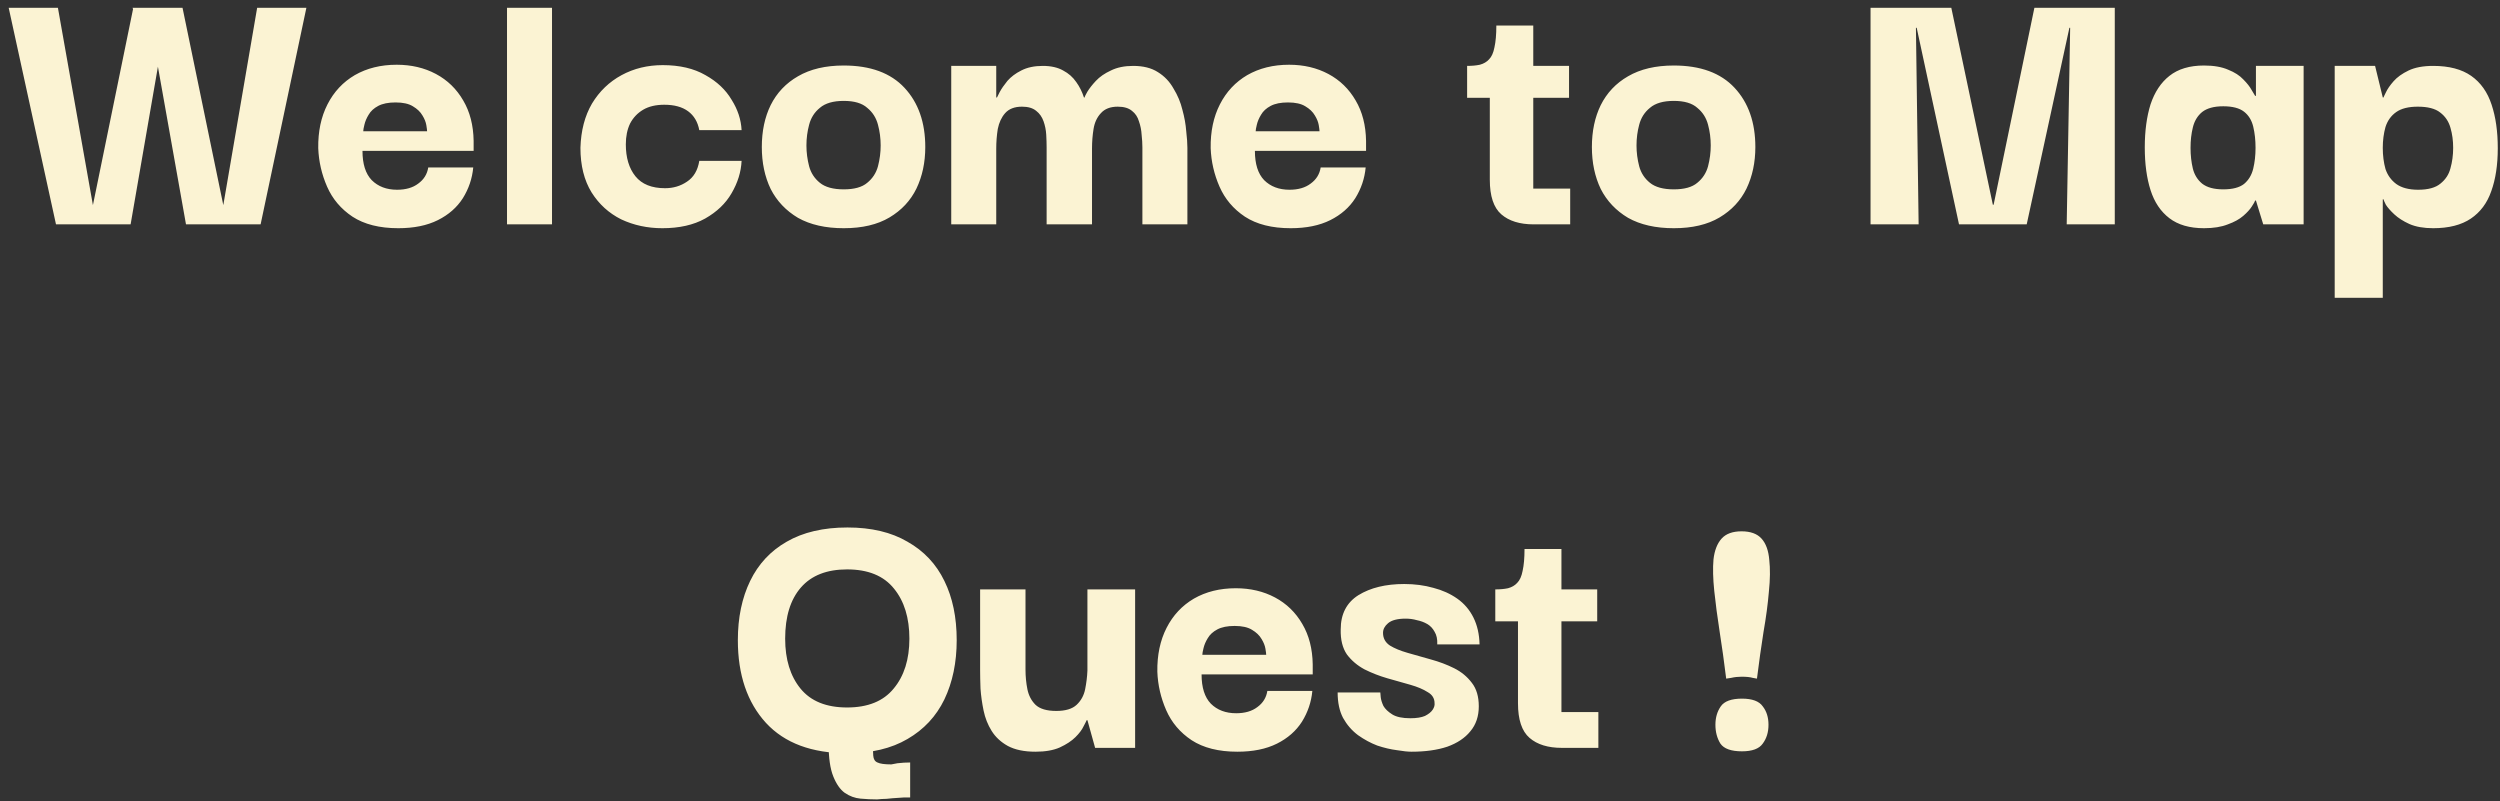 <svg width="234" height="75" viewBox="0 0 234 75" fill="none" xmlns="http://www.w3.org/2000/svg">
<rect x="0" y="0" width="234" height="75" fill="#333333" stroke="none"/>
<path d="M12.477 0.732H17.085L14.781 6.24L12.225 21H5.241L0.813 0.732H5.421L8.697 19.2L12.477 0.732ZM24.069 0.732H28.677L24.393 21H17.409L14.781 6.24L12.405 0.732H17.085L20.901 19.2L24.069 0.732ZM37.276 21.36C35.524 21.36 34.096 21 32.992 20.28C31.912 19.56 31.12 18.624 30.616 17.472C30.112 16.32 29.836 15.12 29.788 13.872C29.764 12.312 30.052 10.944 30.652 9.768C31.252 8.592 32.104 7.68 33.208 7.032C34.336 6.384 35.644 6.06 37.132 6.06C38.5 6.06 39.724 6.348 40.804 6.924C41.884 7.5 42.736 8.328 43.36 9.408C43.984 10.464 44.308 11.724 44.332 13.188C44.332 13.212 44.332 13.344 44.332 13.584C44.332 13.824 44.332 14.004 44.332 14.124H33.928C33.928 15.348 34.216 16.26 34.792 16.86C35.392 17.46 36.184 17.76 37.168 17.76C37.984 17.76 38.644 17.568 39.148 17.184C39.676 16.8 39.988 16.296 40.084 15.672H44.296C44.2 16.704 43.876 17.664 43.324 18.552C42.772 19.416 41.992 20.1 40.984 20.604C39.976 21.108 38.74 21.36 37.276 21.36ZM34 12.288H39.976C39.976 12.192 39.952 12 39.904 11.712C39.856 11.424 39.736 11.124 39.544 10.812C39.352 10.476 39.052 10.188 38.644 9.948C38.26 9.708 37.72 9.588 37.024 9.588C36.352 9.588 35.812 9.696 35.404 9.912C34.996 10.128 34.696 10.404 34.504 10.74C34.312 11.052 34.18 11.364 34.108 11.676C34.036 11.964 34 12.168 34 12.288ZM47.456 21V0.732H51.668V21H47.456ZM61.997 21.36C60.605 21.36 59.321 21.084 58.145 20.532C56.993 19.956 56.069 19.116 55.373 18.012C54.677 16.884 54.329 15.492 54.329 13.836C54.377 12.228 54.737 10.848 55.409 9.696C56.105 8.544 57.029 7.656 58.181 7.032C59.333 6.408 60.617 6.096 62.033 6.096C63.617 6.096 64.949 6.408 66.029 7.032C67.109 7.632 67.925 8.4 68.477 9.336C69.053 10.248 69.365 11.196 69.413 12.18H65.453C65.309 11.412 64.961 10.824 64.409 10.416C63.857 10.008 63.113 9.804 62.177 9.804C61.385 9.804 60.725 9.96 60.197 10.272C59.669 10.584 59.261 11.016 58.973 11.568C58.709 12.12 58.577 12.768 58.577 13.512C58.577 14.76 58.877 15.756 59.477 16.5C60.077 17.244 61.001 17.616 62.249 17.616C63.017 17.616 63.701 17.412 64.301 17.004C64.925 16.596 65.309 15.948 65.453 15.06H69.413C69.365 16.092 69.053 17.1 68.477 18.084C67.925 19.044 67.097 19.836 65.993 20.46C64.913 21.06 63.581 21.36 61.997 21.36ZM78.974 21.36C77.27 21.36 75.842 21.036 74.69 20.388C73.562 19.716 72.71 18.816 72.134 17.688C71.582 16.536 71.306 15.228 71.306 13.764C71.306 12.276 71.582 10.968 72.134 9.84C72.71 8.688 73.562 7.788 74.69 7.14C75.842 6.468 77.27 6.132 78.974 6.132C81.47 6.132 83.366 6.828 84.662 8.22C85.958 9.612 86.606 11.46 86.606 13.764C86.606 15.204 86.33 16.5 85.778 17.652C85.226 18.78 84.386 19.68 83.258 20.352C82.13 21.024 80.702 21.36 78.974 21.36ZM78.974 17.724C79.958 17.724 80.69 17.52 81.17 17.112C81.674 16.704 82.01 16.188 82.178 15.564C82.346 14.916 82.43 14.268 82.43 13.62C82.43 12.948 82.346 12.3 82.178 11.676C82.01 11.028 81.674 10.5 81.17 10.092C80.69 9.66 79.958 9.444 78.974 9.444C77.99 9.444 77.246 9.66 76.742 10.092C76.238 10.5 75.902 11.028 75.734 11.676C75.566 12.3 75.482 12.948 75.482 13.62C75.482 14.268 75.566 14.916 75.734 15.564C75.902 16.188 76.238 16.704 76.742 17.112C77.246 17.52 77.99 17.724 78.974 17.724ZM89.036 21V6.168H93.248V9.12H93.32C93.344 9.072 93.428 8.904 93.572 8.616C93.74 8.304 93.98 7.956 94.292 7.572C94.628 7.188 95.06 6.864 95.588 6.6C96.14 6.312 96.812 6.168 97.604 6.168C98.372 6.168 99.008 6.312 99.512 6.6C100.016 6.864 100.424 7.224 100.736 7.68C101.048 8.112 101.288 8.592 101.456 9.12H101.528C101.528 9.048 101.612 8.868 101.78 8.58C101.972 8.268 102.236 7.932 102.572 7.572C102.932 7.188 103.4 6.864 103.976 6.6C104.552 6.312 105.248 6.168 106.064 6.168C107 6.168 107.768 6.36 108.368 6.744C108.992 7.128 109.484 7.644 109.844 8.292C110.228 8.916 110.504 9.576 110.672 10.272C110.864 10.968 110.984 11.64 111.032 12.288C111.104 12.912 111.14 13.428 111.14 13.836V21H106.928V13.8C106.928 13.44 106.904 13.044 106.856 12.612C106.832 12.18 106.748 11.76 106.604 11.352C106.484 10.944 106.268 10.62 105.956 10.38C105.644 10.116 105.2 9.984 104.624 9.984C103.928 9.984 103.4 10.188 103.04 10.596C102.68 10.98 102.452 11.472 102.356 12.072C102.26 12.672 102.212 13.284 102.212 13.908V21H97.964V13.8C97.964 13.44 97.952 13.044 97.928 12.612C97.904 12.18 97.82 11.76 97.676 11.352C97.532 10.944 97.304 10.62 96.992 10.38C96.68 10.116 96.236 9.984 95.66 9.984C94.964 9.984 94.436 10.188 94.076 10.596C93.74 10.98 93.512 11.472 93.392 12.072C93.296 12.672 93.248 13.284 93.248 13.908V21H89.036ZM120.807 21.36C119.055 21.36 117.627 21 116.523 20.28C115.443 19.56 114.651 18.624 114.147 17.472C113.643 16.32 113.367 15.12 113.319 13.872C113.295 12.312 113.583 10.944 114.183 9.768C114.783 8.592 115.635 7.68 116.739 7.032C117.867 6.384 119.175 6.06 120.663 6.06C122.031 6.06 123.255 6.348 124.335 6.924C125.415 7.5 126.267 8.328 126.891 9.408C127.515 10.464 127.839 11.724 127.863 13.188C127.863 13.212 127.863 13.344 127.863 13.584C127.863 13.824 127.863 14.004 127.863 14.124H117.459C117.459 15.348 117.747 16.26 118.323 16.86C118.923 17.46 119.715 17.76 120.699 17.76C121.515 17.76 122.175 17.568 122.679 17.184C123.207 16.8 123.519 16.296 123.615 15.672H127.827C127.731 16.704 127.407 17.664 126.855 18.552C126.303 19.416 125.523 20.1 124.515 20.604C123.507 21.108 122.271 21.36 120.807 21.36ZM117.531 12.288H123.507C123.507 12.192 123.483 12 123.435 11.712C123.387 11.424 123.267 11.124 123.075 10.812C122.883 10.476 122.583 10.188 122.175 9.948C121.791 9.708 121.251 9.588 120.555 9.588C119.883 9.588 119.343 9.696 118.935 9.912C118.527 10.128 118.227 10.404 118.035 10.74C117.843 11.052 117.711 11.364 117.639 11.676C117.567 11.964 117.531 12.168 117.531 12.288ZM143.55 21C142.254 21 141.246 20.688 140.526 20.064C139.806 19.44 139.446 18.36 139.446 16.824V8.724H143.514V17.652H146.97V21H143.55ZM137.322 9.156V6.168C137.778 6.168 138.174 6.132 138.51 6.06C138.87 5.964 139.158 5.796 139.374 5.556C139.614 5.316 139.782 4.944 139.878 4.44C139.998 3.912 140.058 3.228 140.058 2.388H143.514V6.168H146.862V9.156H137.322ZM156.669 21.36C154.965 21.36 153.537 21.036 152.385 20.388C151.257 19.716 150.405 18.816 149.829 17.688C149.277 16.536 149.001 15.228 149.001 13.764C149.001 12.276 149.277 10.968 149.829 9.84C150.405 8.688 151.257 7.788 152.385 7.14C153.537 6.468 154.965 6.132 156.669 6.132C159.165 6.132 161.061 6.828 162.357 8.22C163.653 9.612 164.301 11.46 164.301 13.764C164.301 15.204 164.025 16.5 163.473 17.652C162.921 18.78 162.081 19.68 160.953 20.352C159.825 21.024 158.397 21.36 156.669 21.36ZM156.669 17.724C157.653 17.724 158.385 17.52 158.865 17.112C159.369 16.704 159.705 16.188 159.873 15.564C160.041 14.916 160.125 14.268 160.125 13.62C160.125 12.948 160.041 12.3 159.873 11.676C159.705 11.028 159.369 10.5 158.865 10.092C158.385 9.66 157.653 9.444 156.669 9.444C155.685 9.444 154.941 9.66 154.437 10.092C153.933 10.5 153.597 11.028 153.429 11.676C153.261 12.3 153.177 12.948 153.177 13.62C153.177 14.268 153.261 14.916 153.429 15.564C153.597 16.188 153.933 16.704 154.437 17.112C154.941 17.52 155.685 17.724 156.669 17.724ZM175.083 21V0.732H182.643L186.531 19.164H186.603L190.419 0.732H197.943V21H193.443L193.767 2.604H193.695L189.699 21H183.363L179.403 2.604H179.331L179.583 21H175.083ZM206.295 21.36C204.951 21.36 203.871 21.048 203.055 20.424C202.239 19.8 201.651 18.924 201.291 17.796C200.931 16.668 200.751 15.336 200.751 13.8C200.751 12.264 200.931 10.92 201.291 9.768C201.675 8.616 202.263 7.728 203.055 7.104C203.871 6.456 204.951 6.132 206.295 6.132C207.207 6.132 207.963 6.264 208.563 6.528C209.163 6.768 209.631 7.068 209.967 7.428C210.327 7.788 210.591 8.124 210.759 8.436C210.927 8.724 211.035 8.904 211.083 8.976H211.155V6.168H215.619V21H211.839L211.155 18.768H211.083C211.059 18.864 210.951 19.056 210.759 19.344C210.591 19.608 210.327 19.896 209.967 20.208C209.607 20.52 209.127 20.784 208.527 21C207.927 21.24 207.183 21.36 206.295 21.36ZM208.095 17.724C208.959 17.724 209.607 17.556 210.039 17.22C210.471 16.86 210.759 16.38 210.903 15.78C211.047 15.18 211.119 14.532 211.119 13.836C211.119 13.116 211.047 12.456 210.903 11.856C210.759 11.256 210.471 10.788 210.039 10.452C209.607 10.116 208.959 9.948 208.095 9.948C207.231 9.948 206.571 10.128 206.115 10.488C205.683 10.848 205.395 11.328 205.251 11.928C205.107 12.504 205.035 13.14 205.035 13.836C205.035 14.532 205.107 15.18 205.251 15.78C205.395 16.356 205.683 16.824 206.115 17.184C206.571 17.544 207.231 17.724 208.095 17.724ZM227.744 21.36C226.856 21.36 226.112 21.228 225.512 20.964C224.936 20.7 224.468 20.4 224.108 20.064C223.748 19.728 223.484 19.428 223.316 19.164C223.172 18.876 223.1 18.708 223.1 18.66H223.028V27.876H218.528V6.168H222.308L223.028 9.12H223.1C223.1 9.096 223.172 8.94 223.316 8.652C223.46 8.34 223.7 7.992 224.036 7.608C224.372 7.224 224.84 6.888 225.44 6.6C226.04 6.312 226.808 6.168 227.744 6.168C229.232 6.168 230.42 6.48 231.308 7.104C232.196 7.728 232.832 8.628 233.216 9.804C233.6 10.956 233.792 12.312 233.792 13.872C233.792 15.432 233.588 16.776 233.18 17.904C232.796 19.008 232.16 19.86 231.272 20.46C230.384 21.06 229.208 21.36 227.744 21.36ZM226.34 17.76C227.276 17.76 227.972 17.568 228.428 17.184C228.908 16.8 229.22 16.32 229.364 15.744C229.532 15.144 229.616 14.508 229.616 13.836C229.616 13.164 229.532 12.54 229.364 11.964C229.196 11.364 228.872 10.884 228.392 10.524C227.936 10.164 227.24 9.984 226.304 9.984C225.44 9.984 224.768 10.152 224.288 10.488C223.808 10.824 223.472 11.292 223.28 11.892C223.112 12.492 223.028 13.14 223.028 13.836C223.028 14.556 223.112 15.216 223.28 15.816C223.472 16.392 223.808 16.86 224.288 17.22C224.792 17.58 225.476 17.76 226.34 17.76ZM79.323 70.504C75.987 70.504 73.443 69.556 71.691 67.66C69.939 65.74 69.063 63.16 69.063 59.92C69.063 57.808 69.447 55.96 70.215 54.376C70.983 52.792 72.123 51.568 73.635 50.704C75.171 49.816 77.067 49.372 79.323 49.372C81.555 49.372 83.427 49.816 84.939 50.704C86.475 51.568 87.627 52.792 88.395 54.376C89.163 55.936 89.547 57.784 89.547 59.92C89.547 62.008 89.163 63.856 88.395 65.464C87.627 67.048 86.475 68.284 84.939 69.172C83.427 70.06 81.555 70.504 79.323 70.504ZM82.095 74.824C81.591 74.824 81.075 74.8 80.547 74.752C80.019 74.704 79.527 74.524 79.071 74.212C78.639 73.9 78.279 73.384 77.991 72.664C77.703 71.944 77.559 70.936 77.559 69.64V67.876H81.699V69.316C81.699 69.94 81.711 70.408 81.735 70.72C81.759 71.056 81.891 71.272 82.131 71.368C82.371 71.488 82.803 71.548 83.427 71.548C83.427 71.548 83.619 71.512 84.003 71.44C84.411 71.392 84.807 71.368 85.191 71.368V74.644C85.119 74.644 84.915 74.644 84.579 74.644C84.267 74.668 83.919 74.692 83.535 74.716C83.151 74.764 82.815 74.788 82.527 74.788C82.239 74.812 82.095 74.824 82.095 74.824ZM79.287 66.22C81.231 66.22 82.683 65.632 83.643 64.456C84.627 63.28 85.119 61.72 85.119 59.776C85.119 57.832 84.639 56.272 83.679 55.096C82.719 53.896 81.255 53.296 79.287 53.296C77.391 53.296 75.951 53.86 74.967 54.988C73.983 56.116 73.491 57.712 73.491 59.776C73.491 61.72 73.971 63.28 74.931 64.456C75.891 65.632 77.343 66.22 79.287 66.22ZM96.923 70.36C95.867 70.36 95.003 70.18 94.331 69.82C93.683 69.46 93.179 68.992 92.819 68.416C92.459 67.84 92.207 67.204 92.063 66.508C91.919 65.812 91.823 65.128 91.775 64.456C91.751 63.784 91.739 63.184 91.739 62.656V55.168H95.987V62.692C95.987 63.316 96.047 63.928 96.167 64.528C96.287 65.104 96.539 65.584 96.923 65.968C97.331 66.352 97.979 66.544 98.867 66.544C99.731 66.544 100.367 66.352 100.775 65.968C101.183 65.584 101.447 65.104 101.567 64.528C101.687 63.928 101.759 63.34 101.783 62.764V55.168H106.247V70H102.503L101.783 67.408H101.711C101.687 67.48 101.591 67.672 101.423 67.984C101.279 68.296 101.027 68.632 100.667 68.992C100.307 69.352 99.815 69.676 99.191 69.964C98.591 70.228 97.835 70.36 96.923 70.36ZM115.815 70.36C114.063 70.36 112.635 70 111.531 69.28C110.451 68.56 109.659 67.624 109.155 66.472C108.651 65.32 108.375 64.12 108.327 62.872C108.303 61.312 108.591 59.944 109.191 58.768C109.791 57.592 110.643 56.68 111.747 56.032C112.875 55.384 114.183 55.06 115.671 55.06C117.039 55.06 118.263 55.348 119.343 55.924C120.423 56.5 121.275 57.328 121.899 58.408C122.523 59.464 122.847 60.724 122.871 62.188C122.871 62.212 122.871 62.344 122.871 62.584C122.871 62.824 122.871 63.004 122.871 63.124H112.467C112.467 64.348 112.755 65.26 113.331 65.86C113.931 66.46 114.723 66.76 115.707 66.76C116.523 66.76 117.183 66.568 117.687 66.184C118.215 65.8 118.527 65.296 118.623 64.672H122.835C122.739 65.704 122.415 66.664 121.863 67.552C121.311 68.416 120.531 69.1 119.523 69.604C118.515 70.108 117.279 70.36 115.815 70.36ZM112.539 61.288H118.515C118.515 61.192 118.491 61 118.443 60.712C118.395 60.424 118.275 60.124 118.083 59.812C117.891 59.476 117.591 59.188 117.183 58.948C116.799 58.708 116.259 58.588 115.563 58.588C114.891 58.588 114.351 58.696 113.943 58.912C113.535 59.128 113.235 59.404 113.043 59.74C112.851 60.052 112.719 60.364 112.647 60.676C112.575 60.964 112.539 61.168 112.539 61.288ZM132.115 70.36C131.779 70.36 131.323 70.312 130.747 70.216C130.171 70.144 129.559 70 128.911 69.784C128.287 69.544 127.687 69.22 127.111 68.812C126.535 68.38 126.067 67.84 125.707 67.192C125.371 66.544 125.203 65.752 125.203 64.816H129.199C129.199 64.84 129.211 64.984 129.235 65.248C129.259 65.488 129.343 65.764 129.487 66.076C129.655 66.364 129.931 66.628 130.315 66.868C130.699 67.108 131.263 67.228 132.007 67.228C132.583 67.228 133.039 67.156 133.375 67.012C133.711 66.844 133.951 66.652 134.095 66.436C134.239 66.22 134.299 66.016 134.275 65.824C134.275 65.368 134.059 65.02 133.627 64.78C133.219 64.516 132.679 64.288 132.007 64.096C131.335 63.904 130.615 63.7 129.847 63.484C129.103 63.268 128.395 62.992 127.723 62.656C127.051 62.296 126.499 61.828 126.067 61.252C125.659 60.652 125.467 59.872 125.491 58.912C125.491 57.472 126.043 56.404 127.147 55.708C128.275 55.012 129.703 54.664 131.431 54.664C132.415 54.664 133.327 54.784 134.167 55.024C135.007 55.24 135.751 55.576 136.399 56.032C137.047 56.488 137.551 57.076 137.911 57.796C138.271 58.516 138.463 59.356 138.487 60.316H134.527C134.551 59.836 134.467 59.44 134.275 59.128C134.107 58.816 133.879 58.576 133.591 58.408C133.303 58.24 132.979 58.12 132.619 58.048C132.283 57.952 131.935 57.904 131.575 57.904C130.807 57.904 130.255 58.048 129.919 58.336C129.607 58.6 129.451 58.9 129.451 59.236C129.451 59.74 129.667 60.136 130.099 60.424C130.531 60.688 131.083 60.916 131.755 61.108C132.427 61.3 133.147 61.504 133.915 61.72C134.707 61.936 135.439 62.212 136.111 62.548C136.783 62.884 137.335 63.34 137.767 63.916C138.199 64.468 138.415 65.2 138.415 66.112C138.415 67.048 138.151 67.828 137.623 68.452C137.119 69.076 136.399 69.556 135.463 69.892C134.527 70.204 133.411 70.36 132.115 70.36ZM146.187 70C144.891 70 143.883 69.688 143.163 69.064C142.443 68.44 142.083 67.36 142.083 65.824V57.724H146.151V66.652H149.607V70H146.187ZM139.959 58.156V55.168C140.415 55.168 140.811 55.132 141.147 55.06C141.507 54.964 141.795 54.796 142.011 54.556C142.251 54.316 142.419 53.944 142.515 53.44C142.635 52.912 142.695 52.228 142.695 51.388H146.151V55.168H149.499V58.156H139.959ZM163.047 70.324C162.039 70.324 161.367 70.084 161.031 69.604C160.719 69.1 160.563 68.512 160.563 67.84C160.563 67.168 160.731 66.592 161.067 66.112C161.403 65.632 162.063 65.392 163.047 65.392C164.007 65.392 164.655 65.632 164.991 66.112C165.351 66.568 165.531 67.144 165.531 67.84C165.531 68.536 165.351 69.124 164.991 69.604C164.655 70.084 164.007 70.324 163.047 70.324ZM161.571 63.52C161.379 61.96 161.175 60.496 160.959 59.128C160.743 57.736 160.575 56.464 160.455 55.312C160.335 54.16 160.311 53.176 160.383 52.36C160.479 51.52 160.731 50.872 161.139 50.416C161.547 49.96 162.171 49.732 163.011 49.732C163.851 49.732 164.475 49.96 164.883 50.416C165.291 50.872 165.531 51.532 165.603 52.396C165.699 53.236 165.687 54.232 165.567 55.384C165.471 56.536 165.303 57.796 165.063 59.164C164.847 60.532 164.643 61.984 164.451 63.52C164.451 63.52 164.319 63.496 164.055 63.448C163.815 63.376 163.467 63.34 163.011 63.34C162.675 63.34 162.351 63.376 162.039 63.448C161.727 63.496 161.571 63.52 161.571 63.52Z" fill="#FBF3D3"/>
</svg>
